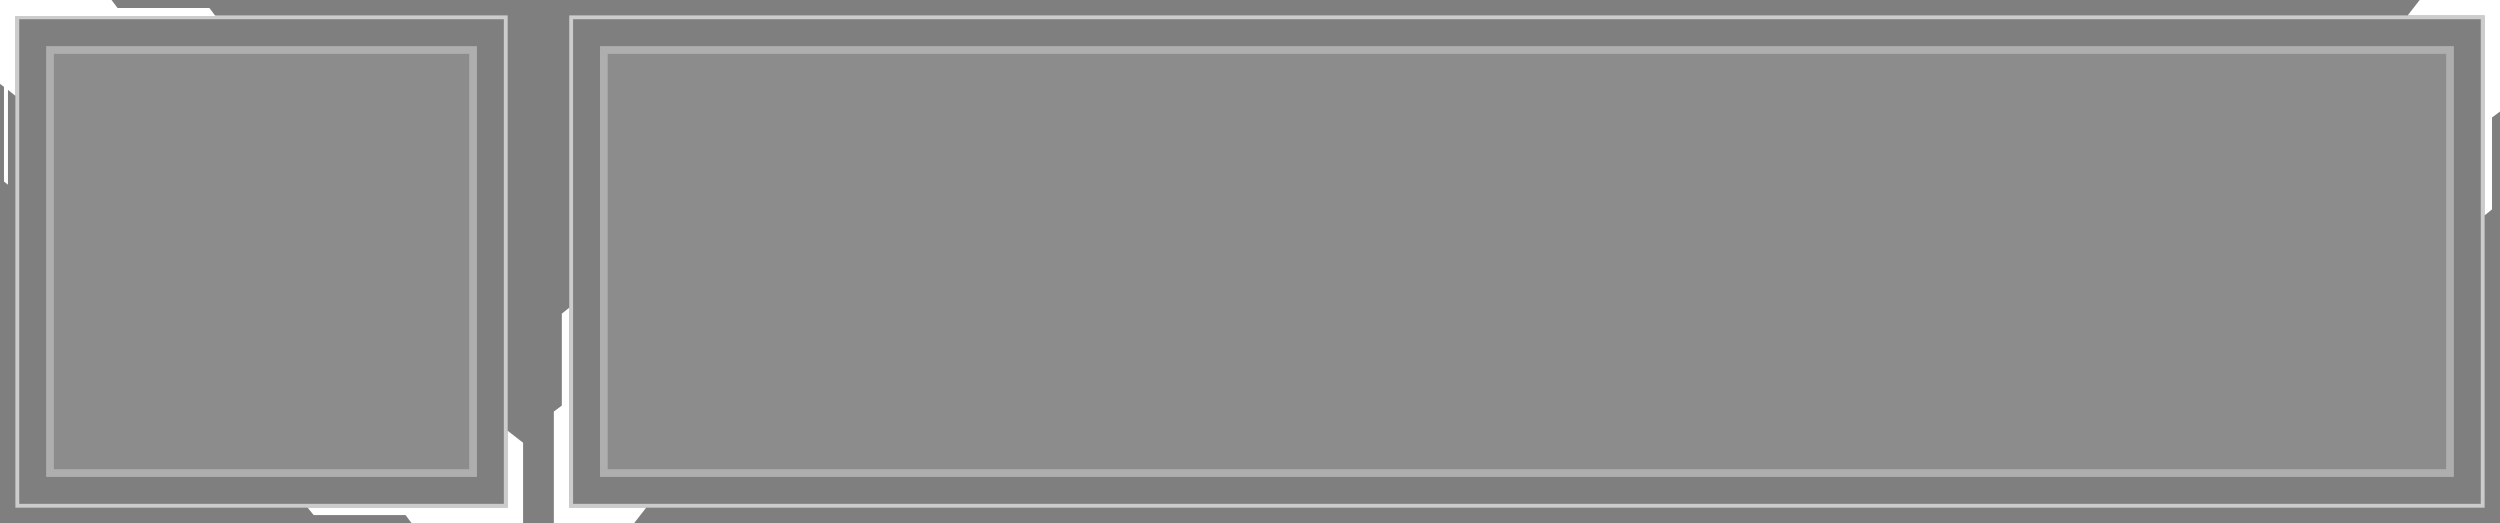 <svg width="325" height="68" viewBox="0 0 325 68" fill="none" xmlns="http://www.w3.org/2000/svg">
<rect x="0" y="0" width="325" height="68" fill="#808080" stroke="none"/>
<rect width="325" height="68" fill="black" fill-opacity="0.01"/>
<path d="M68 57.557L68 68L53.5 68L52.723 66.962L40.777 66.962L40 66L66 66L66 56L68 57.557Z" fill="white"/>
<path d="M0 0V10.901L0.518 11.29V23.611L1.036 24V11.679L2 12.458V2.076H28L27.223 1.038H15.277L14.5 0H0Z" fill="white"/>
<path d="M2.25 2.25H65.75V65.75H2.25V2.25Z" stroke="white" stroke-opacity="0.6" stroke-width="0.5"/>
<rect x="6" y="6" width="56" height="56" fill="white" fill-opacity="0.1"/>
<rect x="6.5" y="6.5" width="55" height="55" stroke="white" stroke-opacity="0.3"/>
<rect x="74.25" y="2.25" width="248.5" height="63.5" stroke="white" stroke-opacity="0.6" stroke-width="0.5"/>
<rect x="78" y="6" width="241" height="56" fill="white" fill-opacity="0.1"/>
<rect x="78.5" y="6.5" width="240" height="55" stroke="white" stroke-opacity="0.3"/>
<path d="M314.557 1.80452e-07L325 -2.09814e-06L325 14.5L323.962 15.277L323.962 27.223L323 28L323 2L313 2L314.557 1.80452e-07Z" fill="white"/>
<path d="M82.443 68L72 68L72 53.5L73.038 52.723L73.038 40.777L74 40L74 66L84 66L82.443 68Z" fill="white"/>
</svg>
